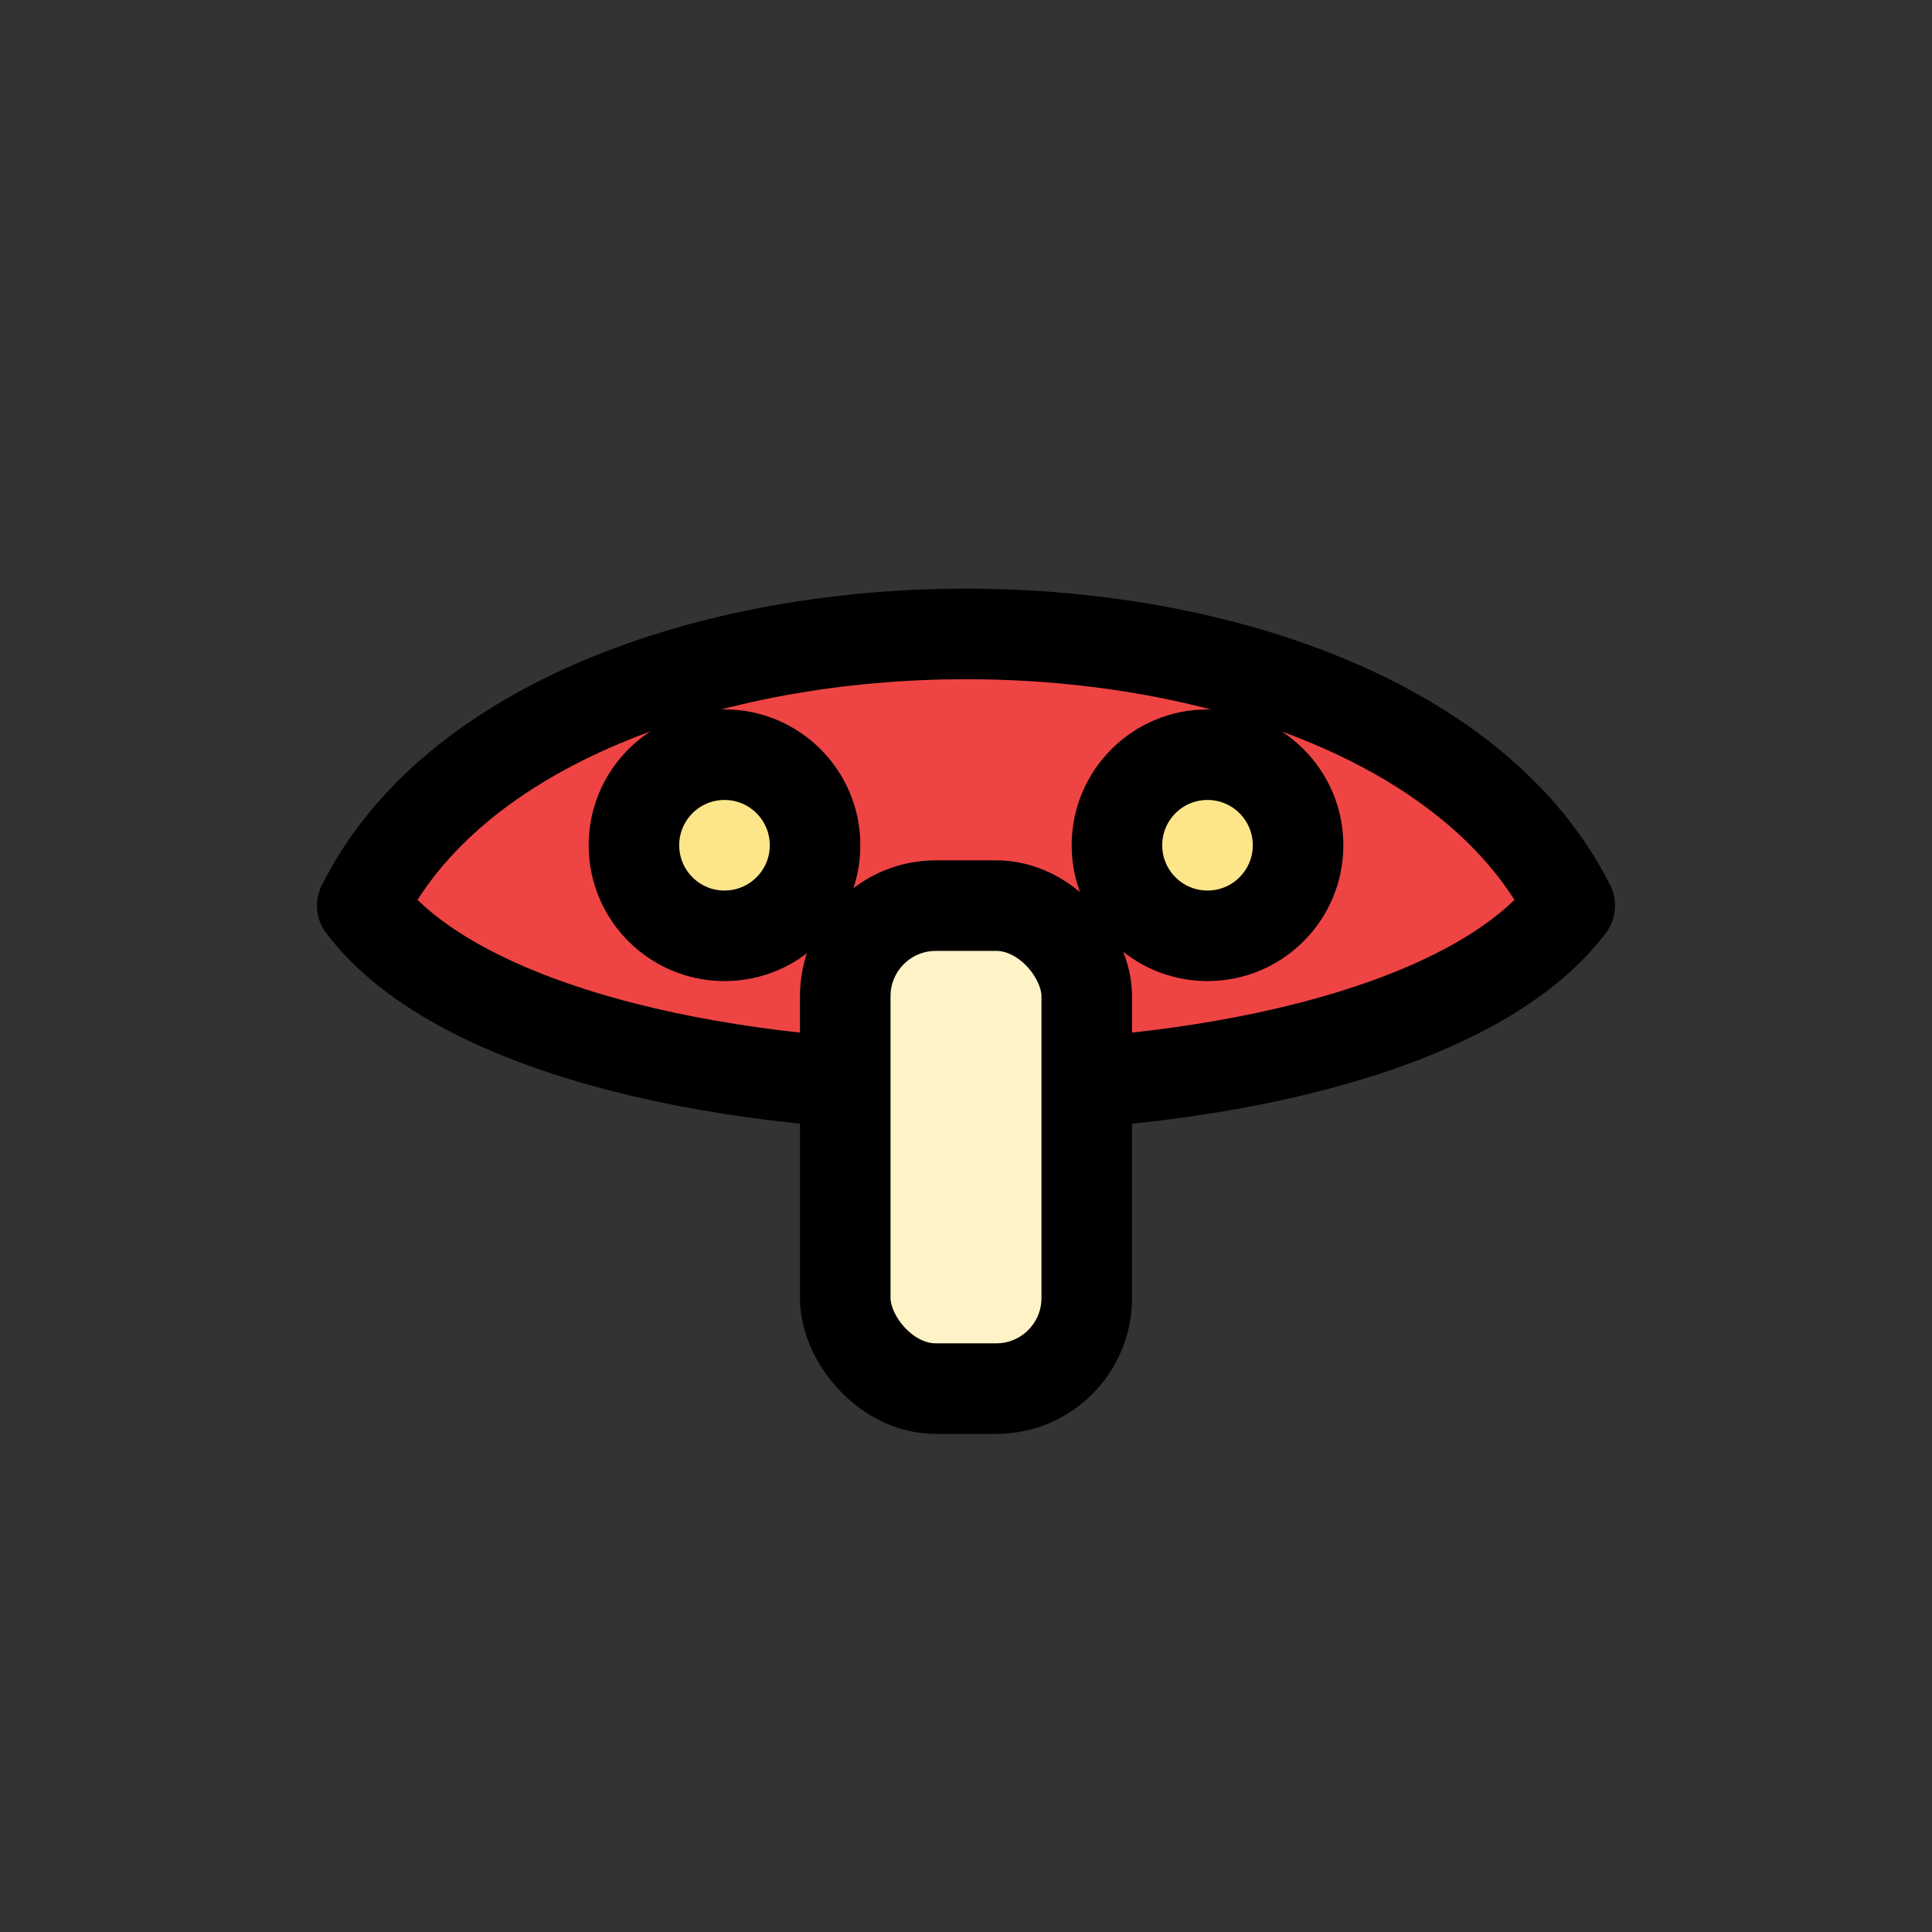 <svg xmlns="http://www.w3.org/2000/svg" viewBox="0 0 64 64">
  <rect x="0" y="0" width="64" height="64" fill="#333333" stroke="none"/>
  <g stroke="#000" stroke-width="3" stroke-linejoin="round">
    <path d="M12 30c6-12 34-12 40 0-6 8-34 8-40 0z" fill="#ef4444"/>
    <rect x="28" y="30" width="8" height="16" rx="3" fill="#fef3c7"/>
    <circle cx="24" cy="28" r="3" fill="#fde68a"/>
    <circle cx="40" cy="28" r="3" fill="#fde68a"/>
  </g>
</svg>
